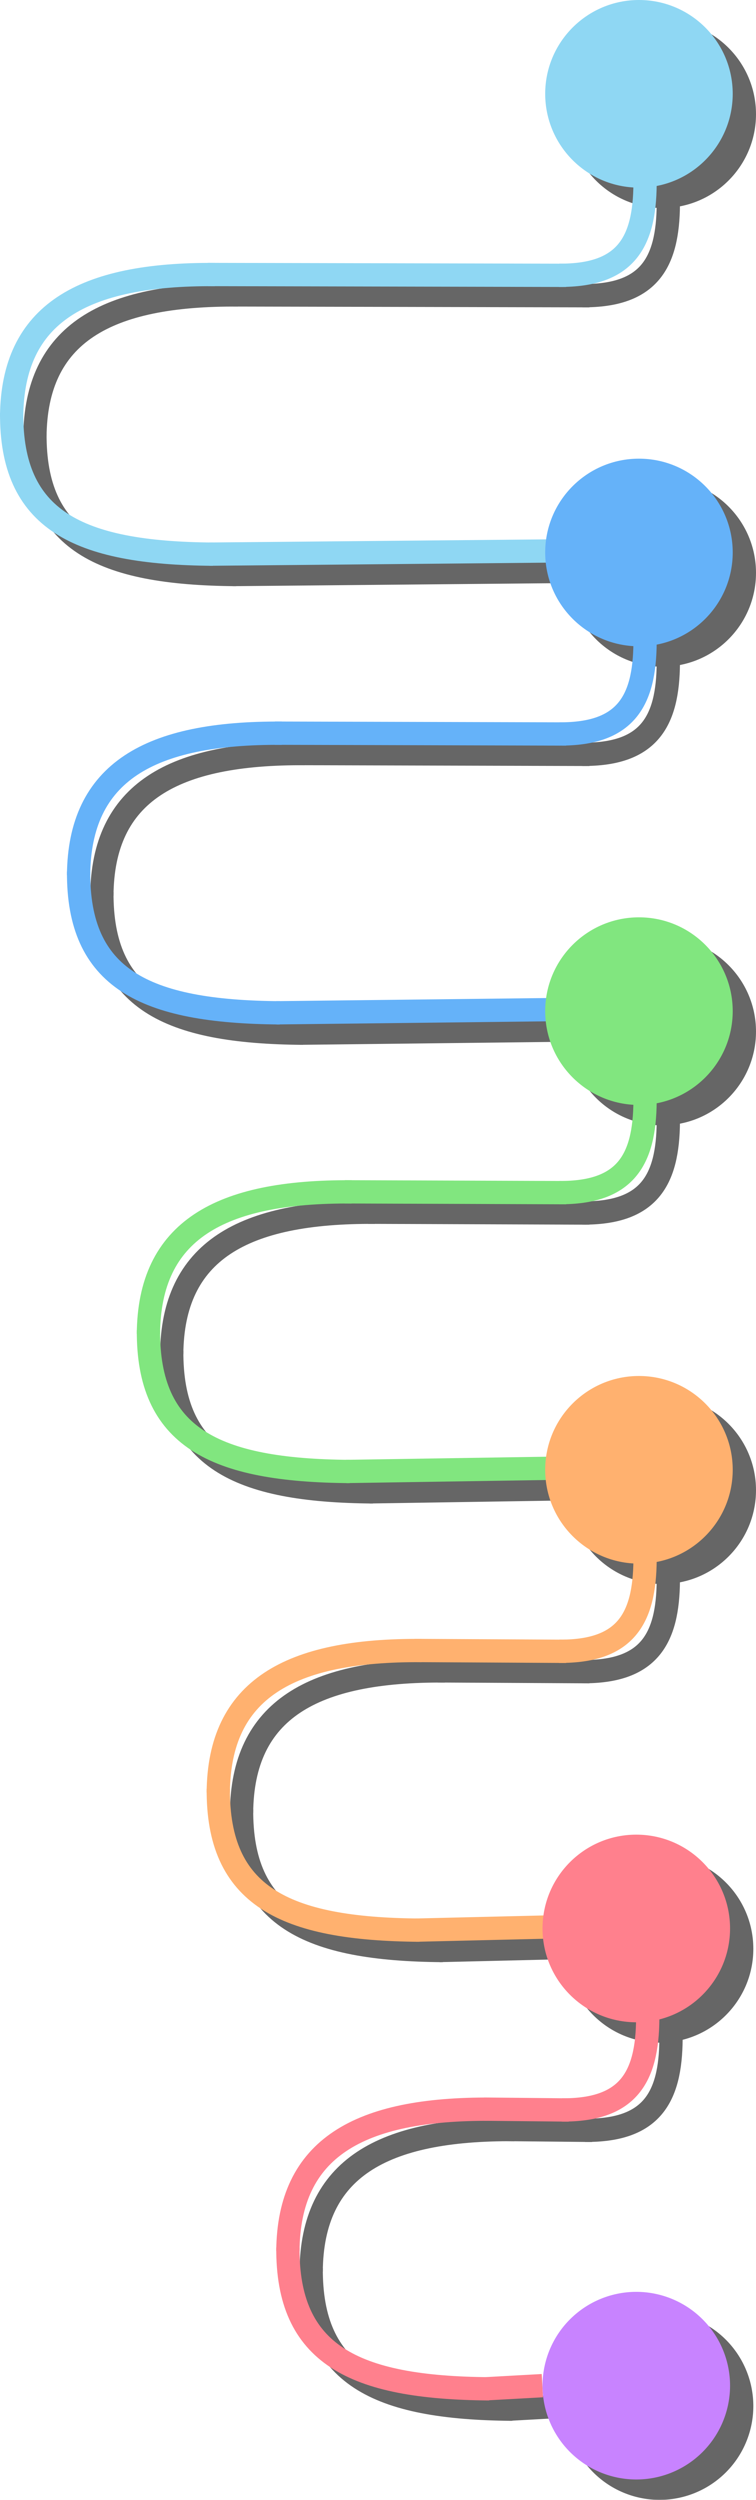 <svg xmlns="http://www.w3.org/2000/svg" viewBox="0 0 259.767 858.433"><defs><style>.a{opacity:0.6;}.b,.c,.d,.e,.f,.g,.k,.m{fill:none;stroke-miterlimit:10;}.b,.f{stroke:#000;}.b,.d,.e,.g,.k,.m{stroke-width:8px;}.c,.d{stroke:#8fd7f3;}.c,.f{stroke-width:6px;}.e{stroke:#65b2f9;}.g{stroke:#ff808d;}.h{fill:#c883ff;}.i{fill:#8fd7f3;}.j{fill:#65b2f9;}.k{stroke:#81e67f;}.l{fill:#81e67f;}.m{stroke:#ffb16f;}.n{fill:#ffb16f;}.o{fill:#ff808d;}</style></defs><title>sleep-cycle</title><g class="a"><circle cx="227.55" cy="39.217" r="32.217"/><line class="b" x1="196.444" y1="196.209" x2="79.953" y2="197.286"/><path class="b" d="M355.573,336.07c-45.481-.327-69.584,13.4-69.839,48.772" transform="translate(-273.735 -234.791)"/><path class="b" d="M285.744,383.579c-.264,36.637,22.395,48.171,69.139,48.506" transform="translate(-273.735 -234.791)"/><path class="b" d="M503.379,305c-.145,20.214-6.755,31.485-29.5,31.321" transform="translate(-273.735 -234.791)"/><line class="b" x1="202.541" y1="101.548" x2="79.446" y2="101.262"/><circle cx="227.55" cy="196.717" r="32.217"/><line class="b" x1="196.444" y1="353.709" x2="102.953" y2="354.786"/><path class="b" d="M378.573,493.57c-45.481-.327-69.584,13.4-69.839,48.772" transform="translate(-273.735 -234.791)"/><path class="b" d="M308.744,541.079c-.264,36.637,22.395,48.171,69.139,48.506" transform="translate(-273.735 -234.791)"/><path class="b" d="M503.379,462.5c-.145,20.214-6.755,31.485-29.5,31.321" transform="translate(-273.735 -234.791)"/><line class="b" x1="202.541" y1="259.048" x2="102.446" y2="258.762"/><path class="b" d="M356.856,683.591" transform="translate(-273.735 -234.791)"/><circle cx="227.55" cy="354.217" r="32.217"/><line class="b" x1="196.444" y1="511.209" x2="126.953" y2="512.286"/><path class="b" d="M402.573,651.07c-45.481-.327-69.584,13.4-69.839,48.772" transform="translate(-273.735 -234.791)"/><path class="b" d="M332.744,698.579c-.264,36.637,22.395,48.171,69.139,48.506" transform="translate(-273.735 -234.791)"/><path class="b" d="M503.379,620c-.145,20.214-6.755,31.485-29.5,31.321" transform="translate(-273.735 -234.791)"/><line class="b" x1="202.541" y1="416.548" x2="126.446" y2="416.262"/><path class="b" d="M380.856,841.091" transform="translate(-273.735 -234.791)"/><circle cx="227.55" cy="511.717" r="32.217"/><path class="b" d="M478.127,745.681" transform="translate(-273.735 -234.791)"/><line class="b" x1="196.444" y1="668.709" x2="150.953" y2="669.786"/><path class="b" d="M426.573,808.57c-45.481-.327-69.584,13.4-69.839,48.772" transform="translate(-273.735 -234.791)"/><path class="b" d="M356.744,856.079c-.264,36.637,22.395,48.171,69.139,48.506" transform="translate(-273.735 -234.791)"/><path class="b" d="M503.379,777.5c-.145,20.214-6.755,31.485-29.5,31.321" transform="translate(-273.735 -234.791)"/><line class="b" x1="202.541" y1="574.048" x2="150.446" y2="573.762"/><line class="b" x1="194.361" y1="826.209" x2="174.869" y2="827.286"/><path d="M500.136,1093.223a32.216,32.216,0,1,1,32.448-31.984,32.216,32.216,0,0,1-32.448,31.984" transform="translate(-273.735 -234.791)"/><path class="b" d="M409.618,998.591" transform="translate(-273.735 -234.791)"/><path class="b" d="M480.618,903.181" transform="translate(-273.735 -234.791)"/><path class="b" d="M409.618,1061.989" transform="translate(-273.735 -234.791)"/><circle cx="226.633" cy="669.217" r="32.217"/><path class="b" d="M450.49,966.07c-45.481-.327-69.585,13.4-69.839,48.772" transform="translate(-273.735 -234.791)"/><path class="b" d="M380.66,1013.579c-.263,36.637,22.4,48.171,69.14,48.506" transform="translate(-273.735 -234.791)"/><path class="b" d="M504.3,935c-.146,20.214-6.756,31.485-29.5,31.321" transform="translate(-273.735 -234.791)"/><line class="b" x1="203.458" y1="731.548" x2="174.363" y2="731.262"/><path class="b" d="M409.618,1060.181" transform="translate(-273.735 -234.791)"/></g><path class="c" d="M301.856,361.591" transform="translate(-273.735 -234.791)"/><path class="d" d="M470.127,266.181" transform="translate(-273.735 -234.791)"/><path class="e" d="M460.905,424.989" transform="translate(-273.735 -234.791)"/><path class="c" d="M324.856,519.091" transform="translate(-273.735 -234.791)"/><path class="d" d="M470.127,423.681" transform="translate(-273.735 -234.791)"/><path class="e" d="M460.905,582.489" transform="translate(-273.735 -234.791)"/><path class="d" d="M470.127,581.181" transform="translate(-273.735 -234.791)"/><path class="e" d="M460.905,739.989" transform="translate(-273.735 -234.791)"/><path class="e" d="M460.905,897.489" transform="translate(-273.735 -234.791)"/><path class="f" d="M568.856,392.591" transform="translate(-273.735 -234.791)"/><path class="b" d="M476.127,271.181" transform="translate(-273.735 -234.791)"/><path class="b" d="M466.905,429.989" transform="translate(-273.735 -234.791)"/><path class="f" d="M330.856,524.091" transform="translate(-273.735 -234.791)"/><path class="b" d="M476.127,428.681" transform="translate(-273.735 -234.791)"/><path class="b" d="M466.905,587.489" transform="translate(-273.735 -234.791)"/><path class="b" d="M476.127,586.181" transform="translate(-273.735 -234.791)"/><path class="b" d="M466.905,744.989" transform="translate(-273.735 -234.791)"/><path class="b" d="M466.905,902.489" transform="translate(-273.735 -234.791)"/><line class="g" x1="186.361" y1="819.209" x2="166.869" y2="820.286"/><path class="h" d="M492.136,1086.223a32.216,32.216,0,1,1,32.448-31.984,32.216,32.216,0,0,1-32.448,31.984" transform="translate(-273.735 -234.791)"/><circle class="i" cx="219.55" cy="32.217" r="32.217"/><line class="d" x1="188.444" y1="189.209" x2="71.953" y2="190.286"/><path class="d" d="M347.573,329.07c-45.481-.327-69.584,13.4-69.839,48.772" transform="translate(-273.735 -234.791)"/><path class="d" d="M277.744,376.579c-.264,36.637,22.395,48.171,69.139,48.506" transform="translate(-273.735 -234.791)"/><path class="d" d="M495.379,298c-.145,20.214-6.755,31.485-29.5,31.321" transform="translate(-273.735 -234.791)"/><line class="d" x1="194.541" y1="94.548" x2="71.446" y2="94.262"/><circle class="j" cx="219.55" cy="189.717" r="32.217"/><line class="e" x1="188.444" y1="346.709" x2="94.953" y2="347.786"/><path class="e" d="M370.573,486.57c-45.481-.327-69.584,13.4-69.839,48.772" transform="translate(-273.735 -234.791)"/><path class="e" d="M300.744,534.079c-.264,36.637,22.395,48.171,69.139,48.506" transform="translate(-273.735 -234.791)"/><path class="e" d="M495.379,455.5c-.145,20.214-6.755,31.485-29.5,31.321" transform="translate(-273.735 -234.791)"/><line class="e" x1="194.541" y1="252.048" x2="94.446" y2="251.762"/><path class="k" d="M348.856,676.591" transform="translate(-273.735 -234.791)"/><circle class="l" cx="219.55" cy="347.217" r="32.217"/><line class="k" x1="188.444" y1="504.209" x2="118.953" y2="505.286"/><path class="k" d="M394.573,644.07c-45.481-.327-69.584,13.4-69.839,48.772" transform="translate(-273.735 -234.791)"/><path class="k" d="M324.744,691.579c-.264,36.637,22.395,48.171,69.139,48.506" transform="translate(-273.735 -234.791)"/><path class="k" d="M495.379,613c-.145,20.214-6.755,31.485-29.5,31.321" transform="translate(-273.735 -234.791)"/><line class="k" x1="194.541" y1="409.548" x2="118.446" y2="409.262"/><path class="m" d="M372.856,834.091" transform="translate(-273.735 -234.791)"/><circle class="n" cx="219.55" cy="504.717" r="32.217"/><path class="m" d="M470.127,738.681" transform="translate(-273.735 -234.791)"/><line class="m" x1="188.444" y1="661.709" x2="142.953" y2="662.786"/><path class="m" d="M418.573,801.57c-45.481-.327-69.584,13.4-69.839,48.772" transform="translate(-273.735 -234.791)"/><path class="m" d="M348.744,849.079c-.264,36.637,22.395,48.171,69.139,48.506" transform="translate(-273.735 -234.791)"/><path class="m" d="M495.379,770.5c-.145,20.214-6.755,31.485-29.5,31.321" transform="translate(-273.735 -234.791)"/><line class="m" x1="194.541" y1="567.048" x2="142.446" y2="566.762"/><path class="g" d="M401.618,991.591" transform="translate(-273.735 -234.791)"/><path class="g" d="M472.618,896.181" transform="translate(-273.735 -234.791)"/><path class="g" d="M401.618,1054.989" transform="translate(-273.735 -234.791)"/><circle class="o" cx="218.633" cy="662.217" r="32.217"/><path class="g" d="M442.49,959.07c-45.481-.327-69.585,13.4-69.839,48.772" transform="translate(-273.735 -234.791)"/><path class="g" d="M372.66,1006.579c-.263,36.637,22.4,48.171,69.14,48.506" transform="translate(-273.735 -234.791)"/><path class="g" d="M496.3,928c-.146,20.214-6.756,31.485-29.5,31.321" transform="translate(-273.735 -234.791)"/><line class="g" x1="195.458" y1="724.548" x2="166.363" y2="724.262"/><path class="g" d="M401.618,1053.181" transform="translate(-273.735 -234.791)"/></svg>